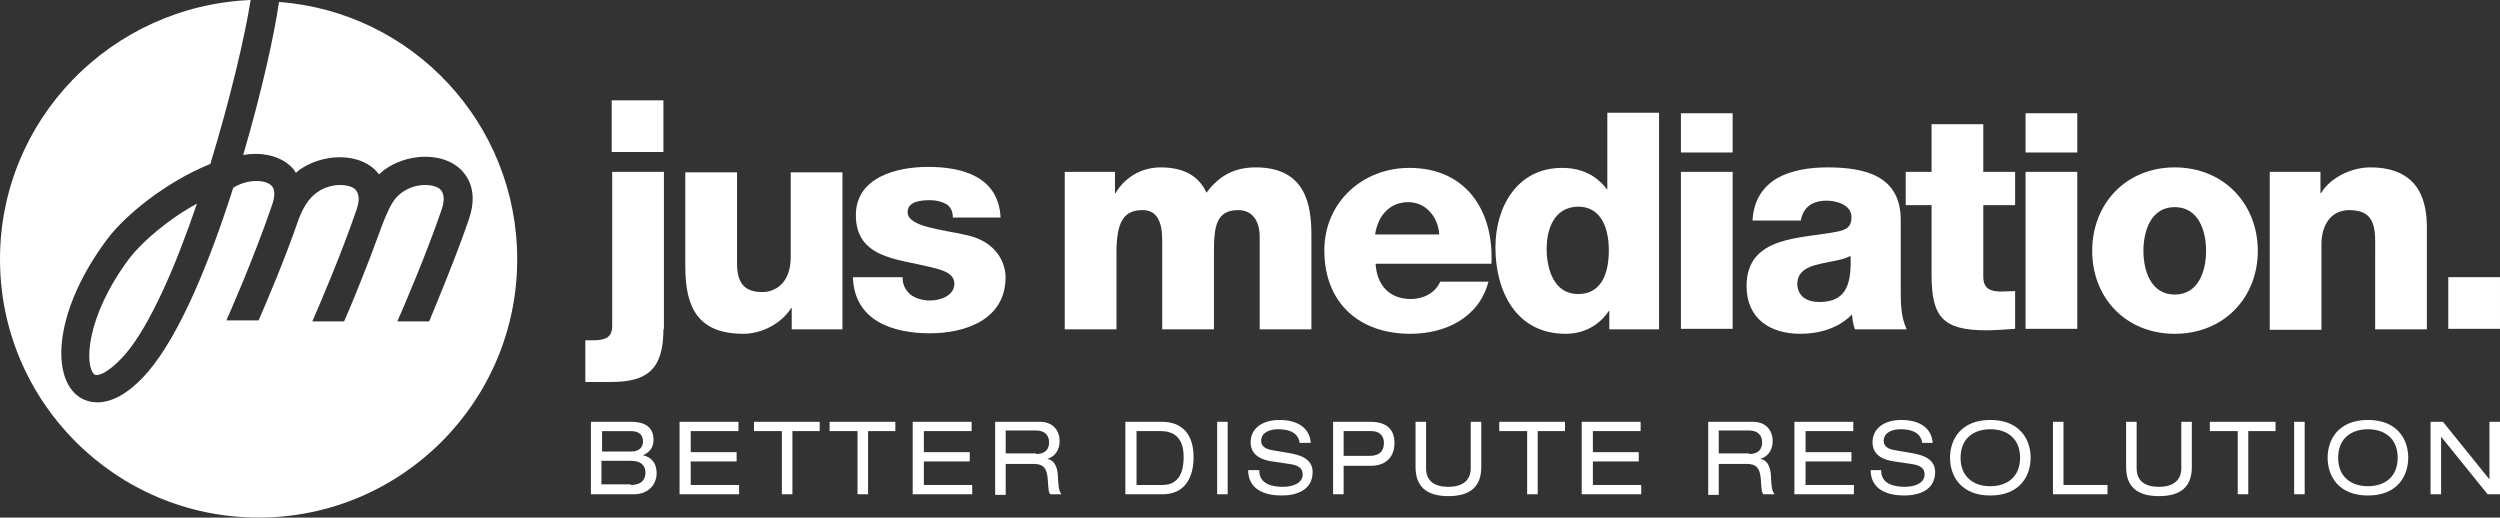 <svg width="256" height="53" viewBox="0 0 256 53" fill="none" xmlns="http://www.w3.org/2000/svg">
  <rect x="0" y="0" width="256" height="53" fill="#333333" stroke="none"/>
  <path
    d="M13.291 26.398C8.708 32.502 8.657 37.538 9.676 38.351C9.93 38.555 11.05 38.3 12.833 36.266C15.328 33.367 17.976 27.314 20.166 20.854C17.162 22.482 14.564 24.771 13.291 26.398Z"
    fill="url(#paint0_radial_5790_24916)" />
  <path
    d="M28.569 0.203C28.111 3.459 26.787 9.461 24.902 15.87C26.583 15.564 28.314 15.87 29.486 16.785C29.74 16.988 30.046 17.243 30.3 17.701C30.402 17.599 30.555 17.497 30.657 17.395C32.898 15.819 36.106 15.666 37.99 17.039C38.194 17.192 38.55 17.497 38.805 17.853C39.009 17.701 39.212 17.497 39.416 17.345C41.657 15.768 44.865 15.615 46.749 16.988C47.513 17.548 49.143 19.176 48.022 22.431C46.698 26.297 44.865 30.671 43.948 32.909H40.689C41.249 31.637 43.643 26.093 45.221 21.465C45.578 20.447 45.476 19.735 45.018 19.328C44.254 18.769 42.471 18.769 41.198 19.684C40.842 19.939 40.485 20.244 40.129 20.854C39.773 21.414 39.111 23.041 38.856 23.804C37.583 27.314 36.106 30.925 35.24 32.909H31.981C32.541 31.637 34.935 26.093 36.513 21.465C36.87 20.447 36.768 19.735 36.31 19.328C35.546 18.769 33.763 18.769 32.49 19.684C31.93 20.091 31.268 20.701 30.606 22.38C29.231 26.398 27.347 30.823 26.481 32.807H23.222C23.222 32.807 23.222 32.756 23.222 32.705C23.273 32.654 26.074 26.246 27.856 21.007C28.212 19.989 28.162 19.277 27.703 18.921C26.99 18.362 25.259 18.362 23.884 19.227C21.49 26.754 18.435 34.231 15.176 38.046C13.037 40.538 11.254 41.2 9.981 41.2C8.912 41.2 8.199 40.742 7.893 40.487C5.194 38.3 5.653 31.586 11 24.465C12.833 22.024 17.009 18.616 21.541 16.785C23.527 10.274 25.055 3.866 25.666 0C11.356 0.61 0 12.258 0 26.551C0 41.149 11.866 53 26.481 53C41.096 53 52.962 41.149 52.962 26.551C52.962 12.614 42.217 1.221 28.569 0.203Z"
    fill="url(#paint1_radial_5790_24916)" />
  <path
    d="M67.934 33.722C67.934 37.791 66.304 39.114 62.587 39.114H59.938V34.841H61.008C62.077 34.79 62.688 34.485 62.688 33.366V17.598H67.985V33.722H67.934Z"
    fill="white" />
  <path
    d="M86.216 33.722H81.073V31.535H81.022C80.003 33.163 77.966 34.18 76.133 34.18C71.499 34.18 70.175 31.535 70.175 27.314V17.649H75.471V27.008C75.471 29.145 76.388 29.908 78.068 29.908C79.24 29.908 80.971 29.145 80.971 26.296V17.649H86.267V33.722H86.216Z"
    fill="white" />
  <path
    d="M92.428 28.433C92.428 29.246 92.785 29.806 93.294 30.213C93.803 30.569 94.516 30.772 95.229 30.772C96.248 30.772 97.725 30.314 97.725 29.043C97.725 27.822 96.095 27.568 95.127 27.314C91.817 26.5 87.641 26.398 87.641 22.024C87.641 18.158 91.817 17.09 95.026 17.09C98.59 17.09 102.257 18.107 102.461 22.278H97.572C97.572 21.617 97.317 21.159 96.91 20.905C96.451 20.65 95.891 20.498 95.229 20.498C94.364 20.498 92.938 20.599 92.938 21.718C92.938 23.244 96.502 23.499 98.896 24.058C102.155 24.719 102.97 27.059 102.97 28.382C102.97 32.705 98.896 34.129 95.229 34.129C91.41 34.129 87.489 32.858 87.336 28.382H92.428V28.433Z"
    fill="white" />
  <path
    d="M109.029 17.599H114.173V19.786H114.224C115.191 18.158 116.872 17.141 118.858 17.141C120.895 17.141 122.677 17.802 123.543 19.735C124.816 18.006 126.395 17.141 128.585 17.141C133.728 17.141 134.288 21.007 134.288 24.109V33.723H128.992V24.262C128.992 22.533 128.177 21.515 126.802 21.515C124.511 21.515 124.307 23.245 124.307 25.839V33.723H119.011V24.567C119.011 22.685 118.45 21.515 117.025 21.515C115.14 21.515 114.326 22.584 114.326 25.89V33.723H109.029V17.599Z"
    fill="white" />
  <path
    d="M140.859 26.958C140.96 29.145 142.234 30.62 144.474 30.62C145.747 30.62 146.97 30.01 147.479 28.84H152.419C151.451 32.553 147.988 34.18 144.423 34.18C139.178 34.18 135.613 31.027 135.613 25.635C135.613 20.701 139.535 17.192 144.321 17.192C150.076 17.192 152.979 21.515 152.724 27.009H140.859V26.958ZM147.377 24.008C147.275 22.227 146.002 20.701 144.22 20.701C142.335 20.701 141.113 22.024 140.808 24.008H147.377Z"
    fill="white" />
  <path
    d="M169.835 33.722H164.794V31.84H164.743C163.724 33.366 162.146 34.18 160.312 34.18C155.271 34.18 153.132 29.857 153.132 25.33C153.132 21.159 155.373 17.192 159.956 17.192C161.942 17.192 163.47 17.955 164.539 19.379H164.59V11.546H169.886V33.722H169.835ZM158.377 25.483C158.377 27.67 159.192 30.111 161.585 30.111C164.183 30.111 164.743 27.67 164.743 25.635C164.743 23.295 163.928 21.159 161.585 21.159C159.141 21.21 158.377 23.448 158.377 25.483Z"
    fill="white" />
  <path d="M177.422 15.615H172.126V11.597H177.422V15.615ZM172.126 17.599H177.422V33.672H172.126V17.599Z"
    fill="white" />
  <path
    d="M179.46 22.584C179.562 20.498 180.529 19.125 181.955 18.26C183.381 17.446 185.265 17.141 187.098 17.141C190.918 17.141 194.635 17.955 194.635 22.533V29.603C194.635 30.976 194.635 32.451 195.247 33.723H189.95C189.747 33.214 189.696 32.705 189.645 32.197C188.27 33.621 186.284 34.181 184.349 34.181C181.293 34.181 178.849 32.655 178.849 29.297C178.849 24.059 184.552 24.465 188.219 23.703C189.135 23.499 189.594 23.194 189.594 22.227C189.594 21.007 188.117 20.549 187.048 20.549C185.571 20.549 184.654 21.21 184.399 22.584H179.46ZM186.284 30.925C188.779 30.925 189.645 29.501 189.492 26.195C188.728 26.653 187.404 26.754 186.233 27.059C185.061 27.314 184.043 27.823 184.043 29.094C184.094 30.416 185.112 30.925 186.284 30.925Z"
    fill="white" />
  <path
    d="M206.348 21.007H203.089V28.331C203.089 29.603 203.853 29.857 204.973 29.857C205.431 29.857 205.89 29.806 206.348 29.806V33.672C205.38 33.722 204.413 33.824 203.445 33.824C198.964 33.824 197.793 32.502 197.793 28.128V21.007H195.145V17.599H197.793V12.716H203.089V17.599H206.348V21.007Z"
    fill="white" />
  <path d="M212.713 15.615H207.417V11.596H212.713V15.615ZM207.417 17.598H212.713V33.671H207.417V17.598Z"
    fill="white" />
  <path
    d="M222.695 17.141C227.685 17.141 231.199 20.854 231.199 25.686C231.199 30.518 227.685 34.181 222.695 34.181C217.704 34.181 214.241 30.518 214.241 25.686C214.241 20.854 217.704 17.141 222.695 17.141ZM222.695 30.162C225.139 30.162 225.903 27.721 225.903 25.686C225.903 23.652 225.139 21.21 222.695 21.21C220.25 21.21 219.486 23.652 219.486 25.686C219.486 27.721 220.25 30.162 222.695 30.162Z"
    fill="white" />
  <path
    d="M232.472 17.599H237.615V19.786H237.666C238.634 18.158 240.824 17.141 242.708 17.141C248.055 17.141 248.513 21.058 248.513 23.397V33.723H243.217V25.941C243.217 23.753 243.472 21.515 240.569 21.515C238.583 21.515 237.717 23.194 237.717 24.974V33.774H232.421V17.599H232.472Z"
    fill="white" />
  <path d="M67.934 10.274H62.638V15.564H67.934V10.274Z" fill="white" />
  <path d="M255.999 28.382H250.703V33.672H255.999V28.382Z" fill="white" />
  <path
    d="M60.509 43.194H64.636C66.223 43.194 66.921 43.891 66.921 45.033C66.921 45.92 66.413 46.364 65.842 46.618C66.668 46.808 67.239 47.379 67.239 48.457C67.239 49.535 66.477 50.613 64.89 50.613H60.509V43.194ZM64.636 46.237C65.461 46.237 65.842 45.794 65.842 45.223C65.842 44.525 65.461 44.145 64.572 44.145H61.652V46.237H64.636ZM64.572 49.662C65.779 49.662 66.096 49.028 66.096 48.394C66.096 47.823 65.779 47.189 64.636 47.189H61.588V49.599H64.572V49.662Z"
    fill="white" />
  <path
    d="M69.65 43.193H75.619V44.144H70.73V46.3H75.428V47.251H70.73V49.661H75.682V50.612H69.587V43.193H69.65Z"
    fill="white" />
  <path d="M80.001 44.144H77.207V43.193H83.937V44.144H81.144V50.612H80.064V44.144H80.001Z" fill="white" />
  <path d="M87.747 44.144H84.953V43.193H91.683V44.144H88.89V50.612H87.81V44.144H87.747Z" fill="white" />
  <path
    d="M93.523 43.193H99.492V44.144H94.603V46.3H99.301V47.251H94.603V49.661H99.555V50.612H93.46V43.193H93.523Z"
    fill="white" />
  <path
    d="M101.904 43.193H106.476C107.936 43.193 108.507 44.208 108.507 45.159C108.507 46.047 108.063 46.744 107.238 46.998C107.873 47.061 108.253 47.695 108.317 48.583C108.38 49.978 108.444 50.295 108.698 50.612H107.555C107.365 50.422 107.365 50.105 107.301 49.217C107.238 47.886 106.793 47.505 105.841 47.505H102.984V50.676H101.904V43.193ZM106.095 46.49C107.174 46.49 107.428 45.856 107.428 45.286C107.428 44.588 106.984 44.081 106.095 44.081H102.984V46.427H106.095V46.49Z"
    fill="white" />
  <path
    d="M115.238 43.193H118.984C121.207 43.193 122.222 44.651 122.222 46.807C122.222 48.9 121.334 50.612 119.048 50.612H115.238V43.193ZM119.048 49.661C120.826 49.661 121.207 48.139 121.207 46.807C121.207 45.476 120.762 44.144 118.857 44.144H116.381V49.661H119.048Z"
    fill="white" />
  <path d="M124.635 43.193H125.714V50.612H124.635V43.193Z" fill="white" />
  <path
    d="M128.952 48.203C128.952 49.535 130.222 49.852 131.365 49.852C132.508 49.852 133.397 49.408 133.397 48.583C133.397 47.886 132.889 47.632 132 47.505L130.286 47.252C129.397 47.125 128.064 46.744 128.064 45.286C128.064 43.954 129.143 43.003 131.048 43.003C132.508 43.003 134.095 43.573 134.222 45.349H133.079C133.016 44.778 132.635 43.954 130.857 43.954C130.032 43.954 129.143 44.271 129.143 45.159C129.143 45.603 129.46 45.983 130.349 46.11L132.19 46.427C132.762 46.554 134.413 46.808 134.413 48.33C134.413 50.232 132.698 50.739 131.238 50.739C129.587 50.739 127.81 50.169 127.81 48.139H128.952V48.203Z"
    fill="white" />
  <path
    d="M136.509 43.193H140.318C141.969 43.193 142.794 43.954 142.794 45.349C142.794 46.744 141.969 47.695 140.382 47.695H137.588V50.612H136.509V43.193ZM140.255 46.681C141.334 46.681 141.715 46.11 141.715 45.349C141.715 44.651 141.271 44.144 140.445 44.144H137.588V46.681H140.255Z"
    fill="white" />
  <path
    d="M144.952 43.193H146.031V47.949C146.031 49.281 146.92 49.852 148.317 49.852C149.651 49.852 150.603 49.281 150.603 47.949V43.193H151.682V47.822C151.682 49.788 150.603 50.803 148.317 50.803C146.032 50.803 144.952 49.788 144.952 47.822V43.193Z"
    fill="white" />
  <path d="M156.317 44.144H153.523V43.193H160.254V44.144H157.46V50.612H156.381V44.144H156.317Z" fill="white" />
  <path
    d="M162.031 43.193H167.999V44.144H163.111V46.3H167.809V47.251H163.111V49.661H168.063V50.612H161.968V43.193H162.031Z"
    fill="white" />
  <path
    d="M174.921 43.193H179.492C180.953 43.193 181.524 44.208 181.524 45.159C181.524 46.047 181.08 46.744 180.254 46.998C180.889 47.061 181.27 47.695 181.334 48.583C181.397 49.978 181.461 50.295 181.715 50.612H180.572C180.381 50.422 180.381 50.105 180.318 49.217C180.254 47.886 179.81 47.505 178.857 47.505H176V50.676H174.921V43.193ZM179.111 46.49C180.191 46.49 180.445 45.856 180.445 45.286C180.445 44.588 180 44.081 179.111 44.081H176V46.427H179.111V46.49Z"
    fill="white" />
  <path
    d="M183.81 43.193H189.778V44.144H184.889V46.3H189.587V47.251H184.889V49.661H189.841V50.612H183.746V43.193H183.81Z"
    fill="white" />
  <path
    d="M192.635 48.203C192.635 49.535 193.905 49.852 195.048 49.852C196.191 49.852 197.079 49.408 197.079 48.583C197.079 47.886 196.572 47.632 195.683 47.505L193.968 47.252C193.079 47.125 191.746 46.744 191.746 45.286C191.746 43.954 192.826 43.003 194.73 43.003C196.191 43.003 197.778 43.573 197.905 45.349H196.826C196.762 44.778 196.381 43.954 194.603 43.954C193.778 43.954 192.889 44.271 192.889 45.159C192.889 45.603 193.206 45.983 194.095 46.11L195.937 46.427C196.508 46.554 198.159 46.808 198.159 48.33C198.159 50.232 196.445 50.739 194.984 50.739C193.333 50.739 191.556 50.169 191.556 48.139H192.635V48.203Z"
    fill="white" />
  <path
    d="M203.81 43.003C206.794 43.003 207.937 44.969 207.937 46.871C207.937 48.773 206.794 50.739 203.81 50.739C200.825 50.739 199.683 48.773 199.683 46.871C199.683 44.969 200.825 43.003 203.81 43.003ZM203.81 43.954C202.095 43.954 200.762 44.905 200.762 46.871C200.762 48.837 202.095 49.788 203.81 49.788C205.524 49.788 206.857 48.837 206.857 46.871C206.857 44.905 205.524 43.954 203.81 43.954Z"
    fill="white" />
  <path d="M210.222 43.193H211.301V49.661H215.809V50.612H210.222V43.193Z" fill="white" />
  <path
    d="M217.714 43.193H218.793V47.949C218.793 49.281 219.682 49.852 221.079 49.852C222.412 49.852 223.365 49.281 223.365 47.949V43.193H224.444V47.822C224.444 49.788 223.365 50.803 221.079 50.803C218.793 50.803 217.714 49.788 217.714 47.822V43.193Z"
    fill="white" />
  <path d="M229.08 44.144H226.286V43.193H233.016V44.144H230.223V50.612H229.143V44.144H229.08Z" fill="white" />
  <path d="M234.92 43.193H235.999V50.612H234.92V43.193Z" fill="white" />
  <path
    d="M242.476 43.003C245.46 43.003 246.603 44.969 246.603 46.871C246.603 48.773 245.46 50.739 242.476 50.739C239.491 50.739 238.349 48.773 238.349 46.871C238.349 44.969 239.491 43.003 242.476 43.003ZM242.476 43.954C240.761 43.954 239.428 44.905 239.428 46.871C239.428 48.837 240.761 49.788 242.476 49.788C244.19 49.788 245.523 48.837 245.523 46.871C245.523 44.905 244.19 43.954 242.476 43.954Z"
    fill="white" />
  <path d="M249.968 44.715V50.612H248.889V43.193H250.159L254.92 49.09V43.193H256V50.612H254.73L249.968 44.715Z"
    fill="white" />
  <defs>
    <radialGradient id="paint0_radial_5790_24916" cx="0" cy="0" r="1" gradientUnits="userSpaceOnUse"
      gradientTransform="translate(18.743 15.07) scale(19.061 19.038)">
      <stop stop-color="white" />
      <stop offset="1" stop-color="white" />
    </radialGradient>
    <radialGradient id="paint1_radial_5790_24916" cx="0" cy="0" r="1" gradientUnits="userSpaceOnUse"
      gradientTransform="translate(18.743 15.07) scale(19.061 19.038)">
      <stop stop-color="white" />
      <stop offset="1" stop-color="white" />
    </radialGradient>
  </defs>
</svg>